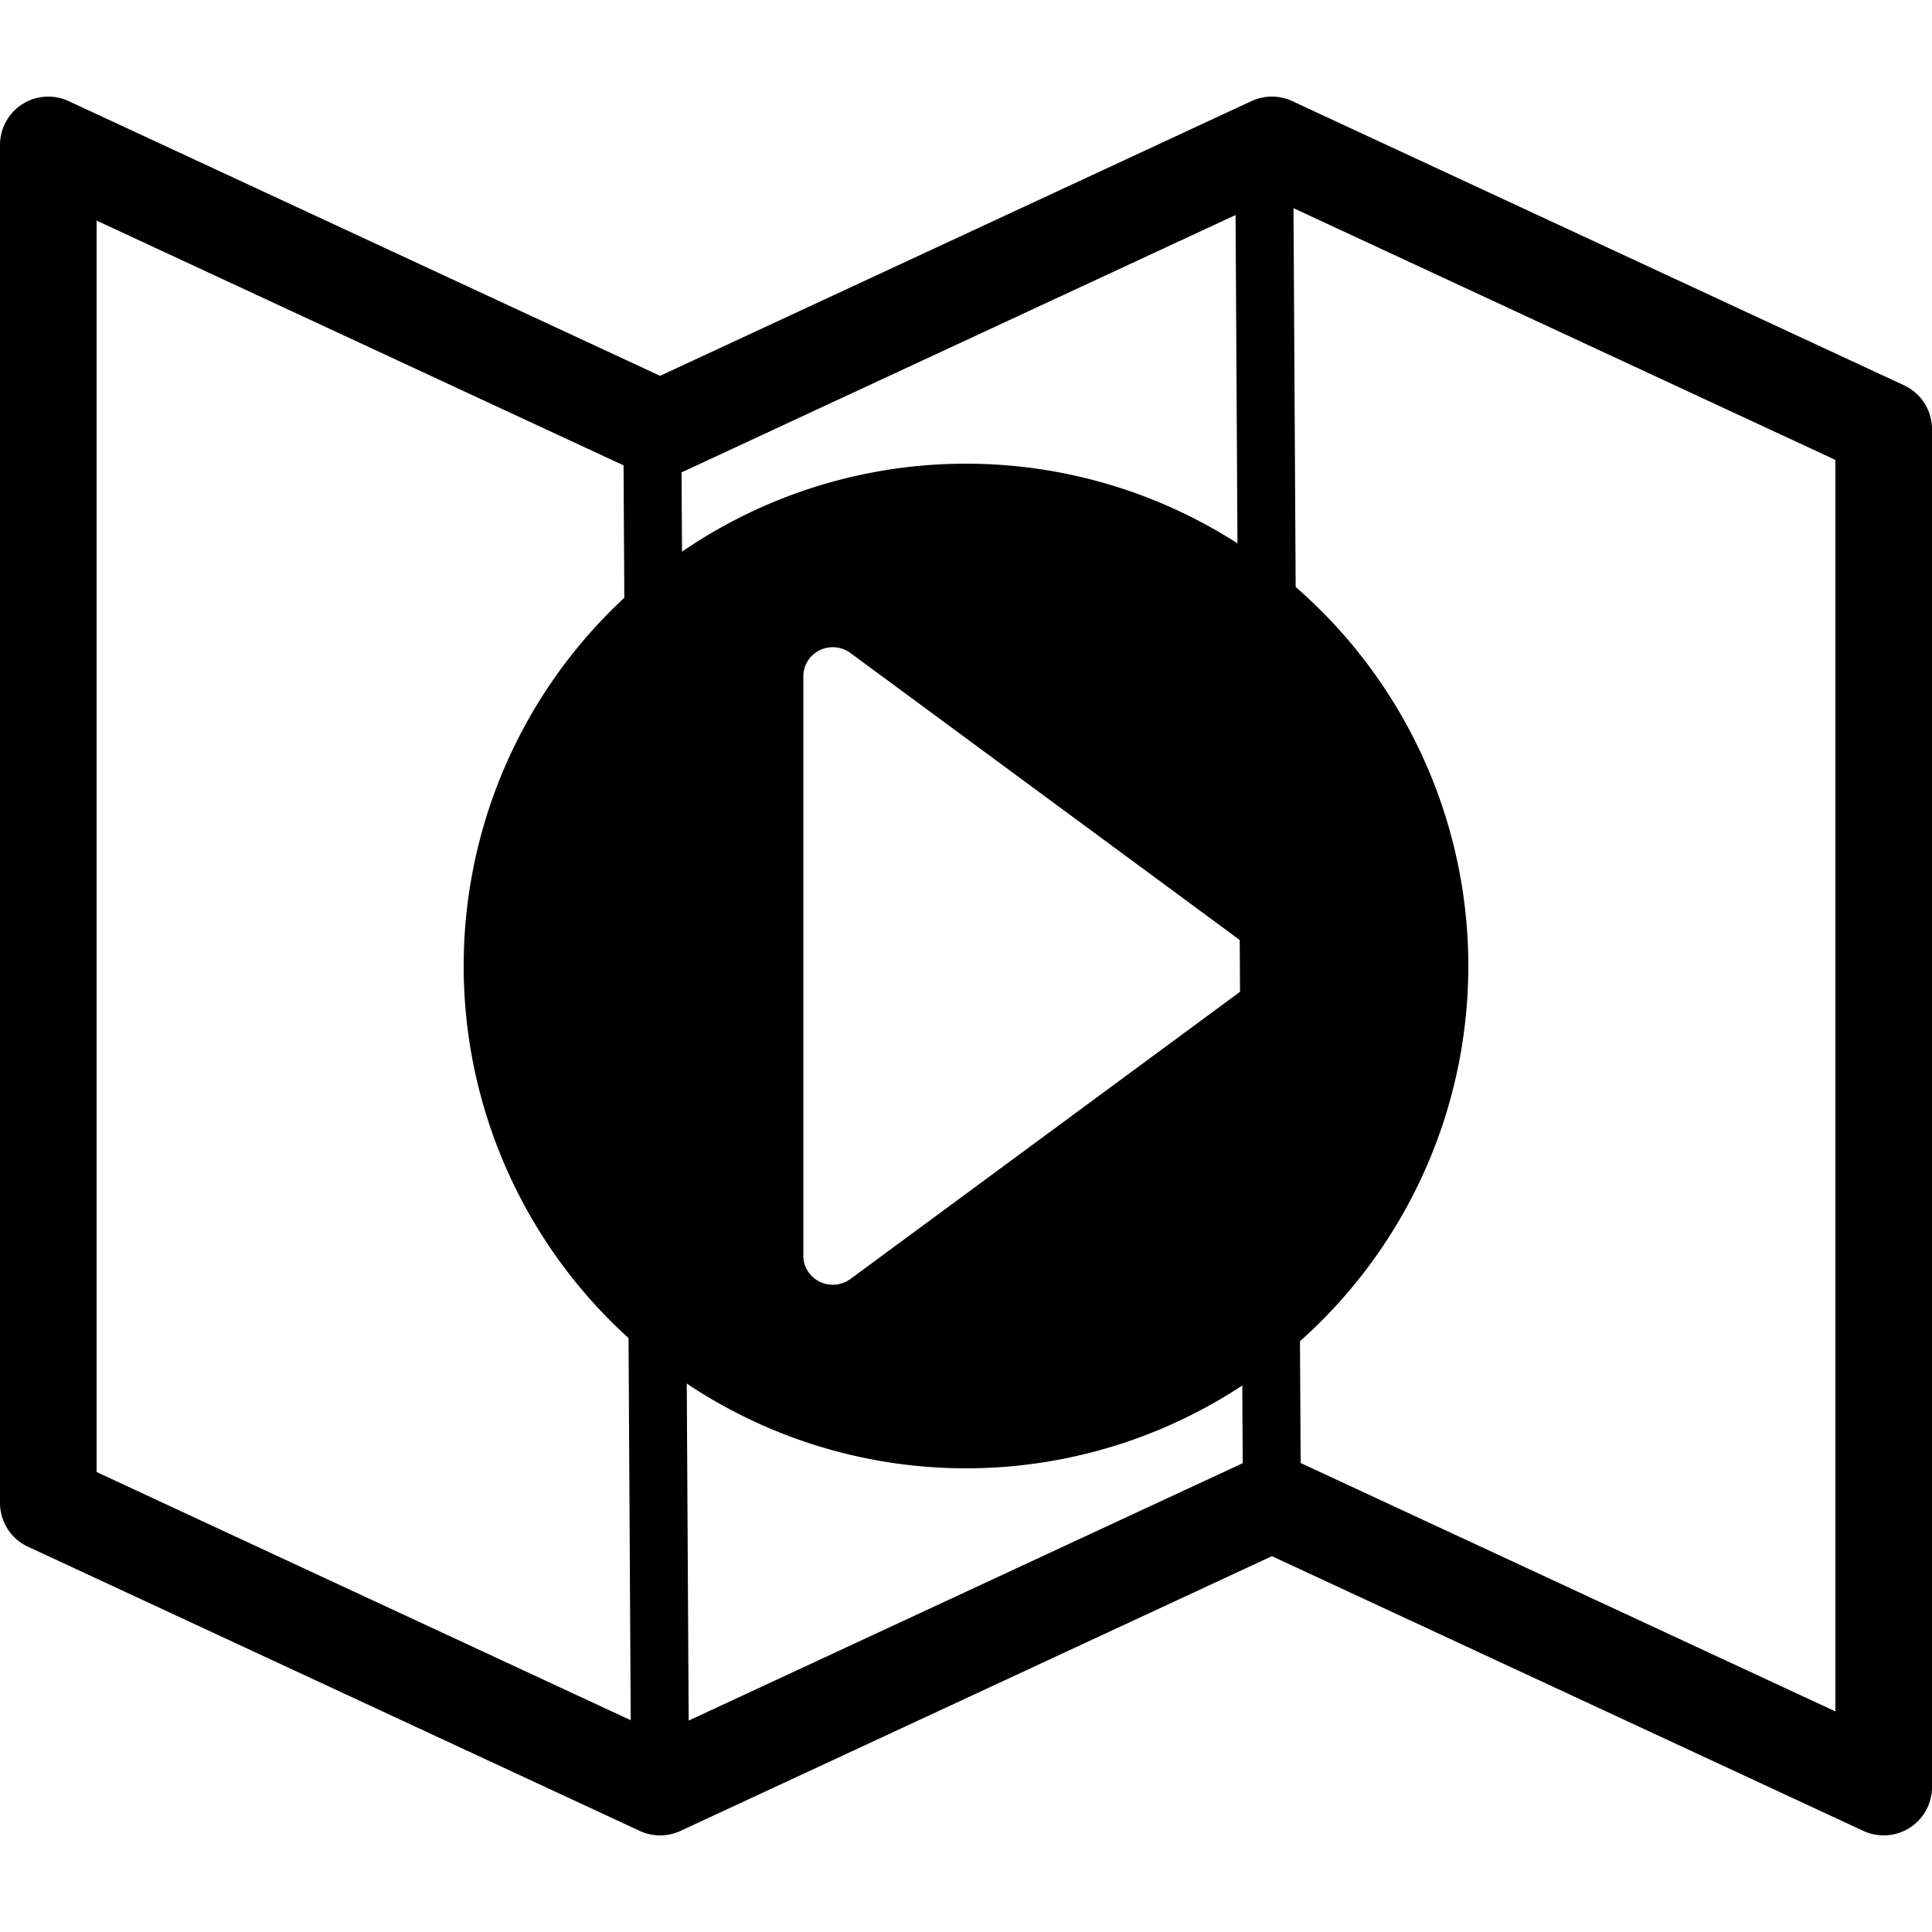 <svg xmlns="http://www.w3.org/2000/svg" width="1em" height="1em" viewBox="0 0 100 100"><path fill="currentColor" fill-rule="evenodd" d="M65.809 5a2.5 2.5 0 0 0-1.03.232L34.166 19.453L3.553 5.233A2.5 2.5 0 0 0 0 7.5v70.29a2.5 2.5 0 0 0 1.447 2.267l31.666 14.71A2.5 2.5 0 0 0 34.19 95a2.5 2.5 0 0 0 1.032-.232l30.613-14.221l30.613 14.22A2.5 2.5 0 0 0 100 92.5V22.21a2.5 2.5 0 0 0-1.447-2.267L66.887 5.233A2.5 2.5 0 0 0 65.809 5m1.142 5.775L95 23.805v64.777L67.322 75.725zm-2.998.354l.37 64.605l-28.677 13.323l-.369-64.606zM5 11.418l27.275 12.67l.371 64.95L5 76.192z" color="currentColor"/><path fill="currentColor" d="M50 24a26 26 0 0 0-26 26a26 26 0 0 0 26 26a26 26 0 0 0 26-26a26 26 0 0 0-26-26m-6.979 9.502a1.526 1.5 0 0 1 1 .299l20.348 15a1.526 1.5 0 0 1 0 2.398l-20.348 15A1.526 1.5 0 0 1 41.581 65V35a1.526 1.5 0 0 1 1.44-1.498"/></svg>